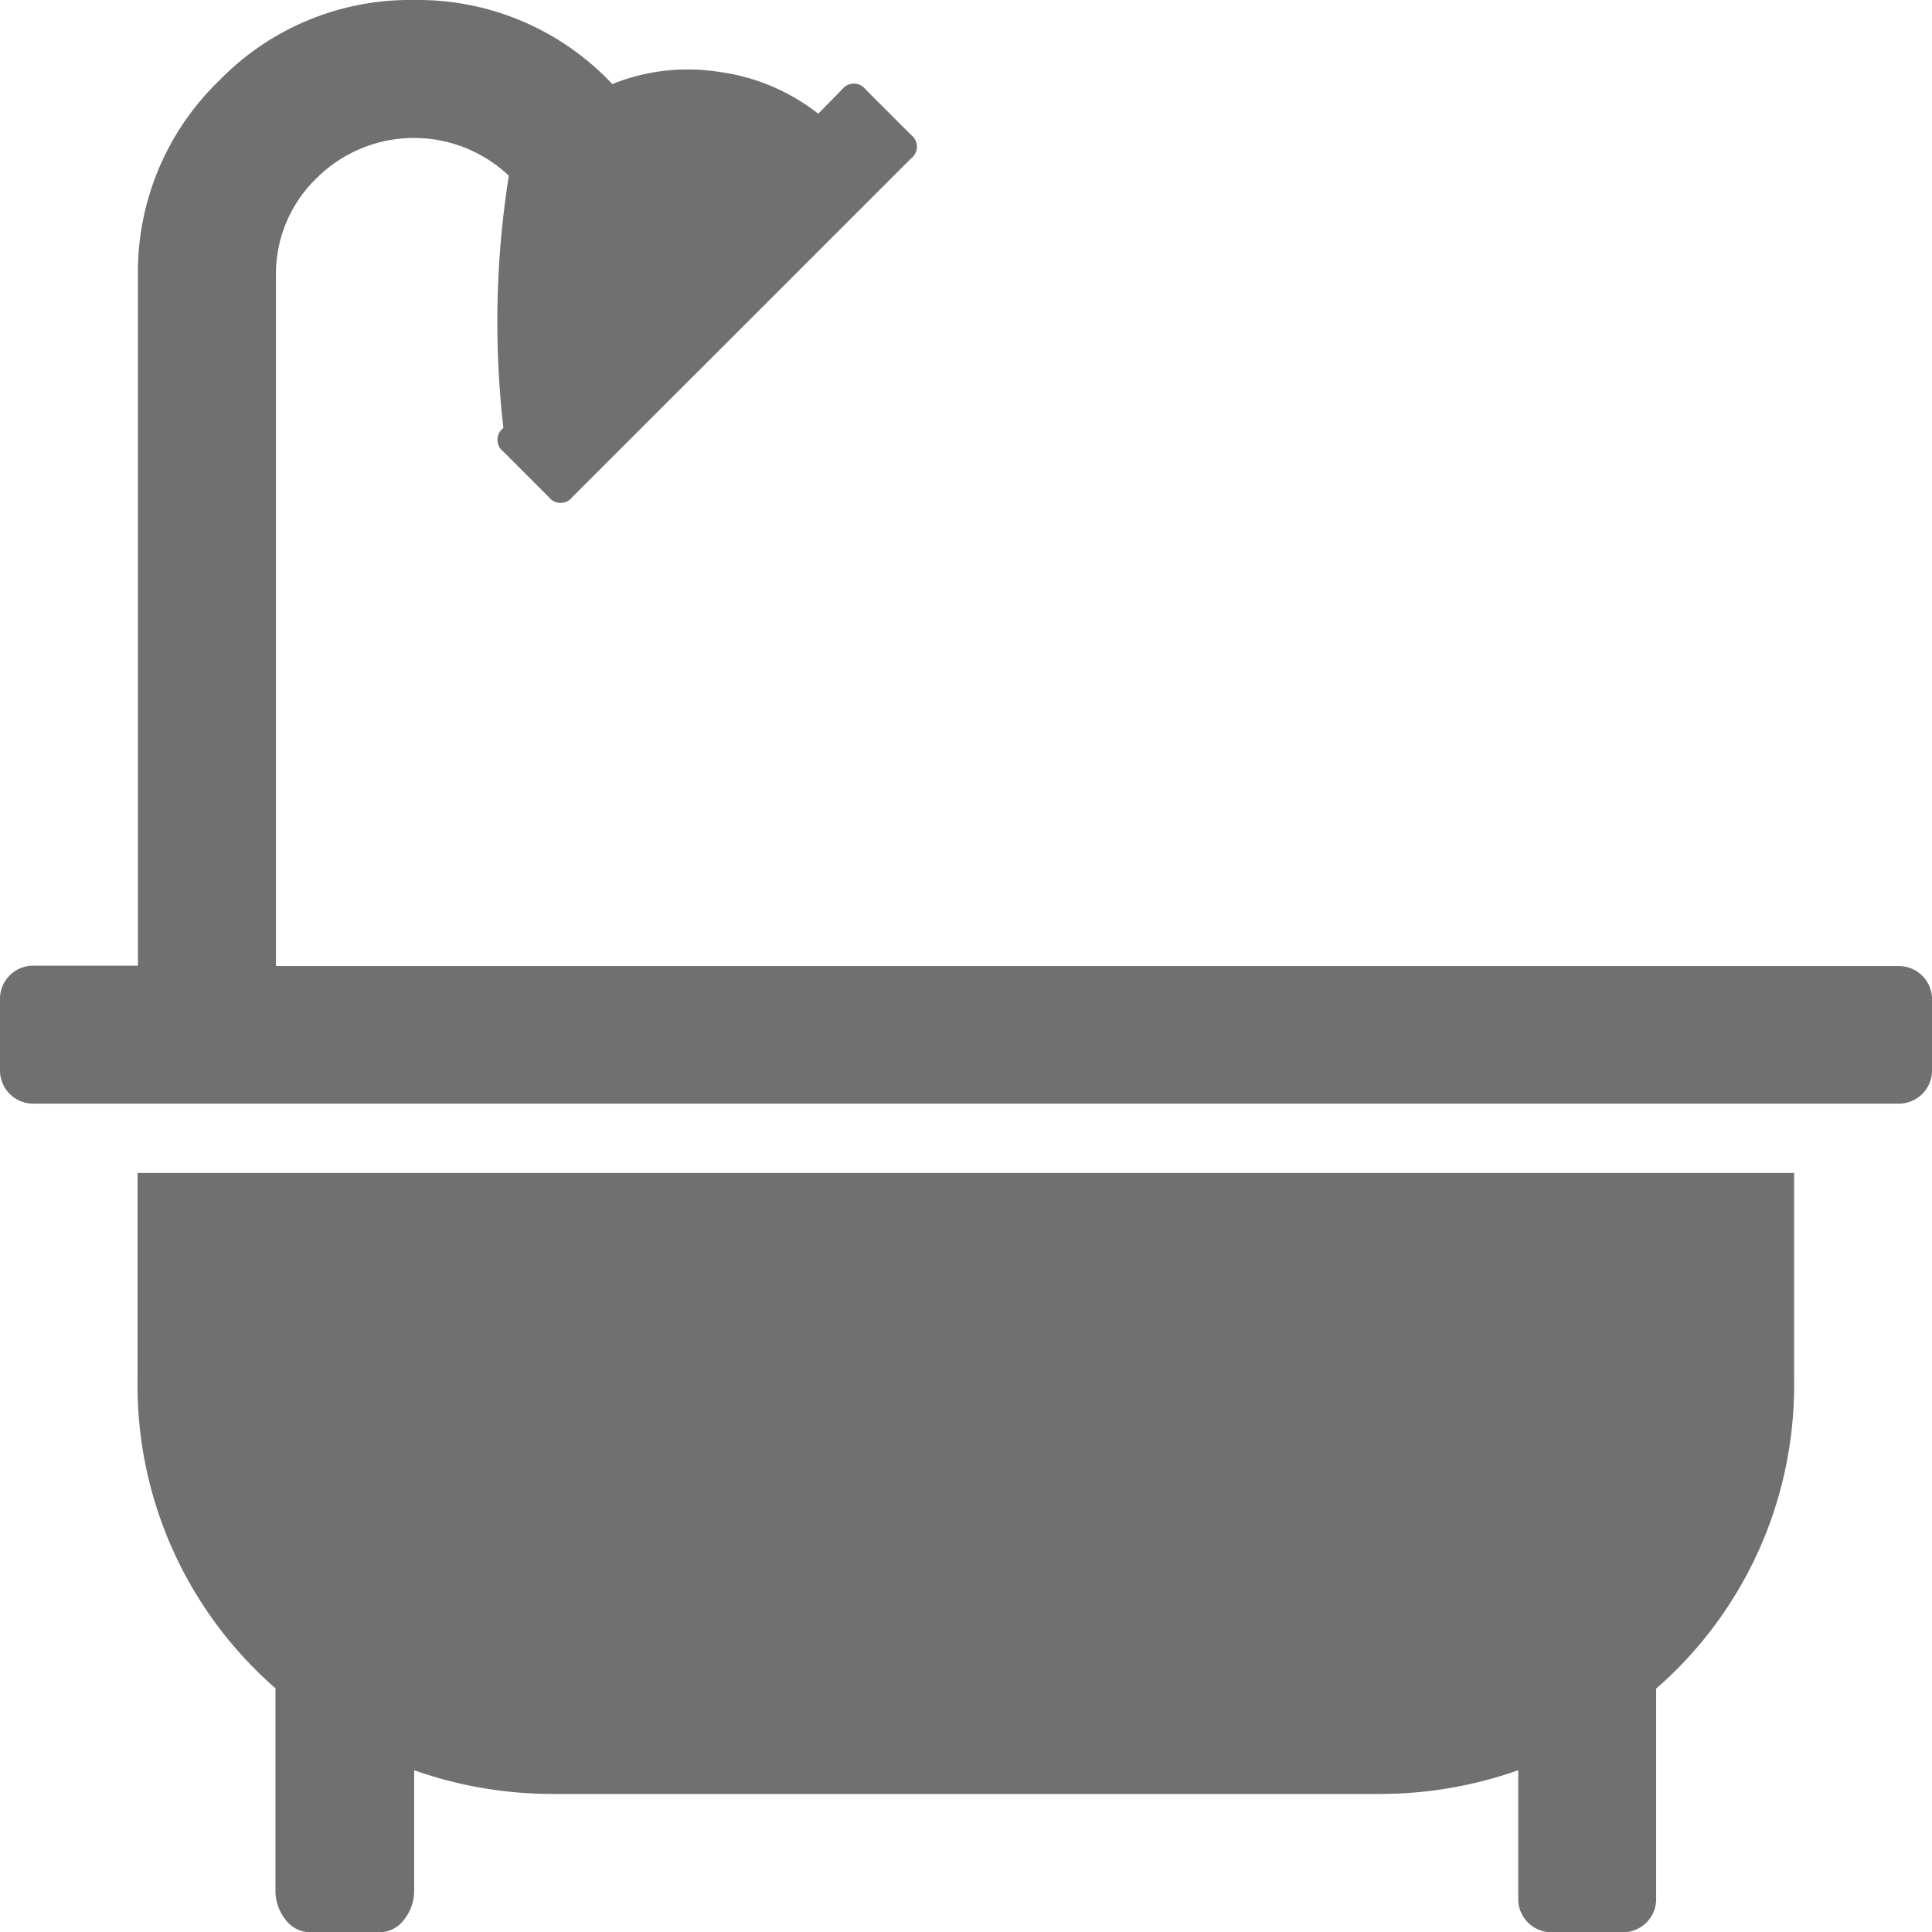 <svg xmlns="http://www.w3.org/2000/svg" width="15.647" height="15.647" viewBox="0 0 15.647 15.647"><path d="M14.53,9.5v1.676a3.256,3.256,0,0,1-1.117,2.5v1.694a.269.269,0,0,1-.279.279h-.559a.269.269,0,0,1-.279-.279V14.337a3.368,3.368,0,0,1-1.117.192H4.471a3.366,3.366,0,0,1-1.117-.192V15.3a.378.378,0,0,1-.083.249.249.249,0,0,1-.2.1H2.514a.248.248,0,0,1-.2-.1.376.376,0,0,1-.083-.249V13.673a3.255,3.255,0,0,1-1.117-2.5V9.5H14.53Zm1.117-1.4v.559a.269.269,0,0,1-.279.279H.279A.269.269,0,0,1,0,8.662V8.1a.269.269,0,0,1,.279-.279h.838V2.235A2.154,2.154,0,0,1,1.773.655,2.153,2.153,0,0,1,3.353,0,2.159,2.159,0,0,1,4.959.681a1.631,1.631,0,0,1,.856-.1,1.657,1.657,0,0,1,.812.34L6.819.725a.12.12,0,0,1,.192,0l.367.367a.12.12,0,0,1,0,.192L4.636,4.025a.12.12,0,0,1-.192,0l-.367-.367a.12.12,0,0,1,0-.192,7.554,7.554,0,0,1,.044-2.043,1.118,1.118,0,0,0-1.559.022,1.077,1.077,0,0,0-.327.79V7.824H15.368a.269.269,0,0,1,.279.279Z" fill="#707070"/></svg>